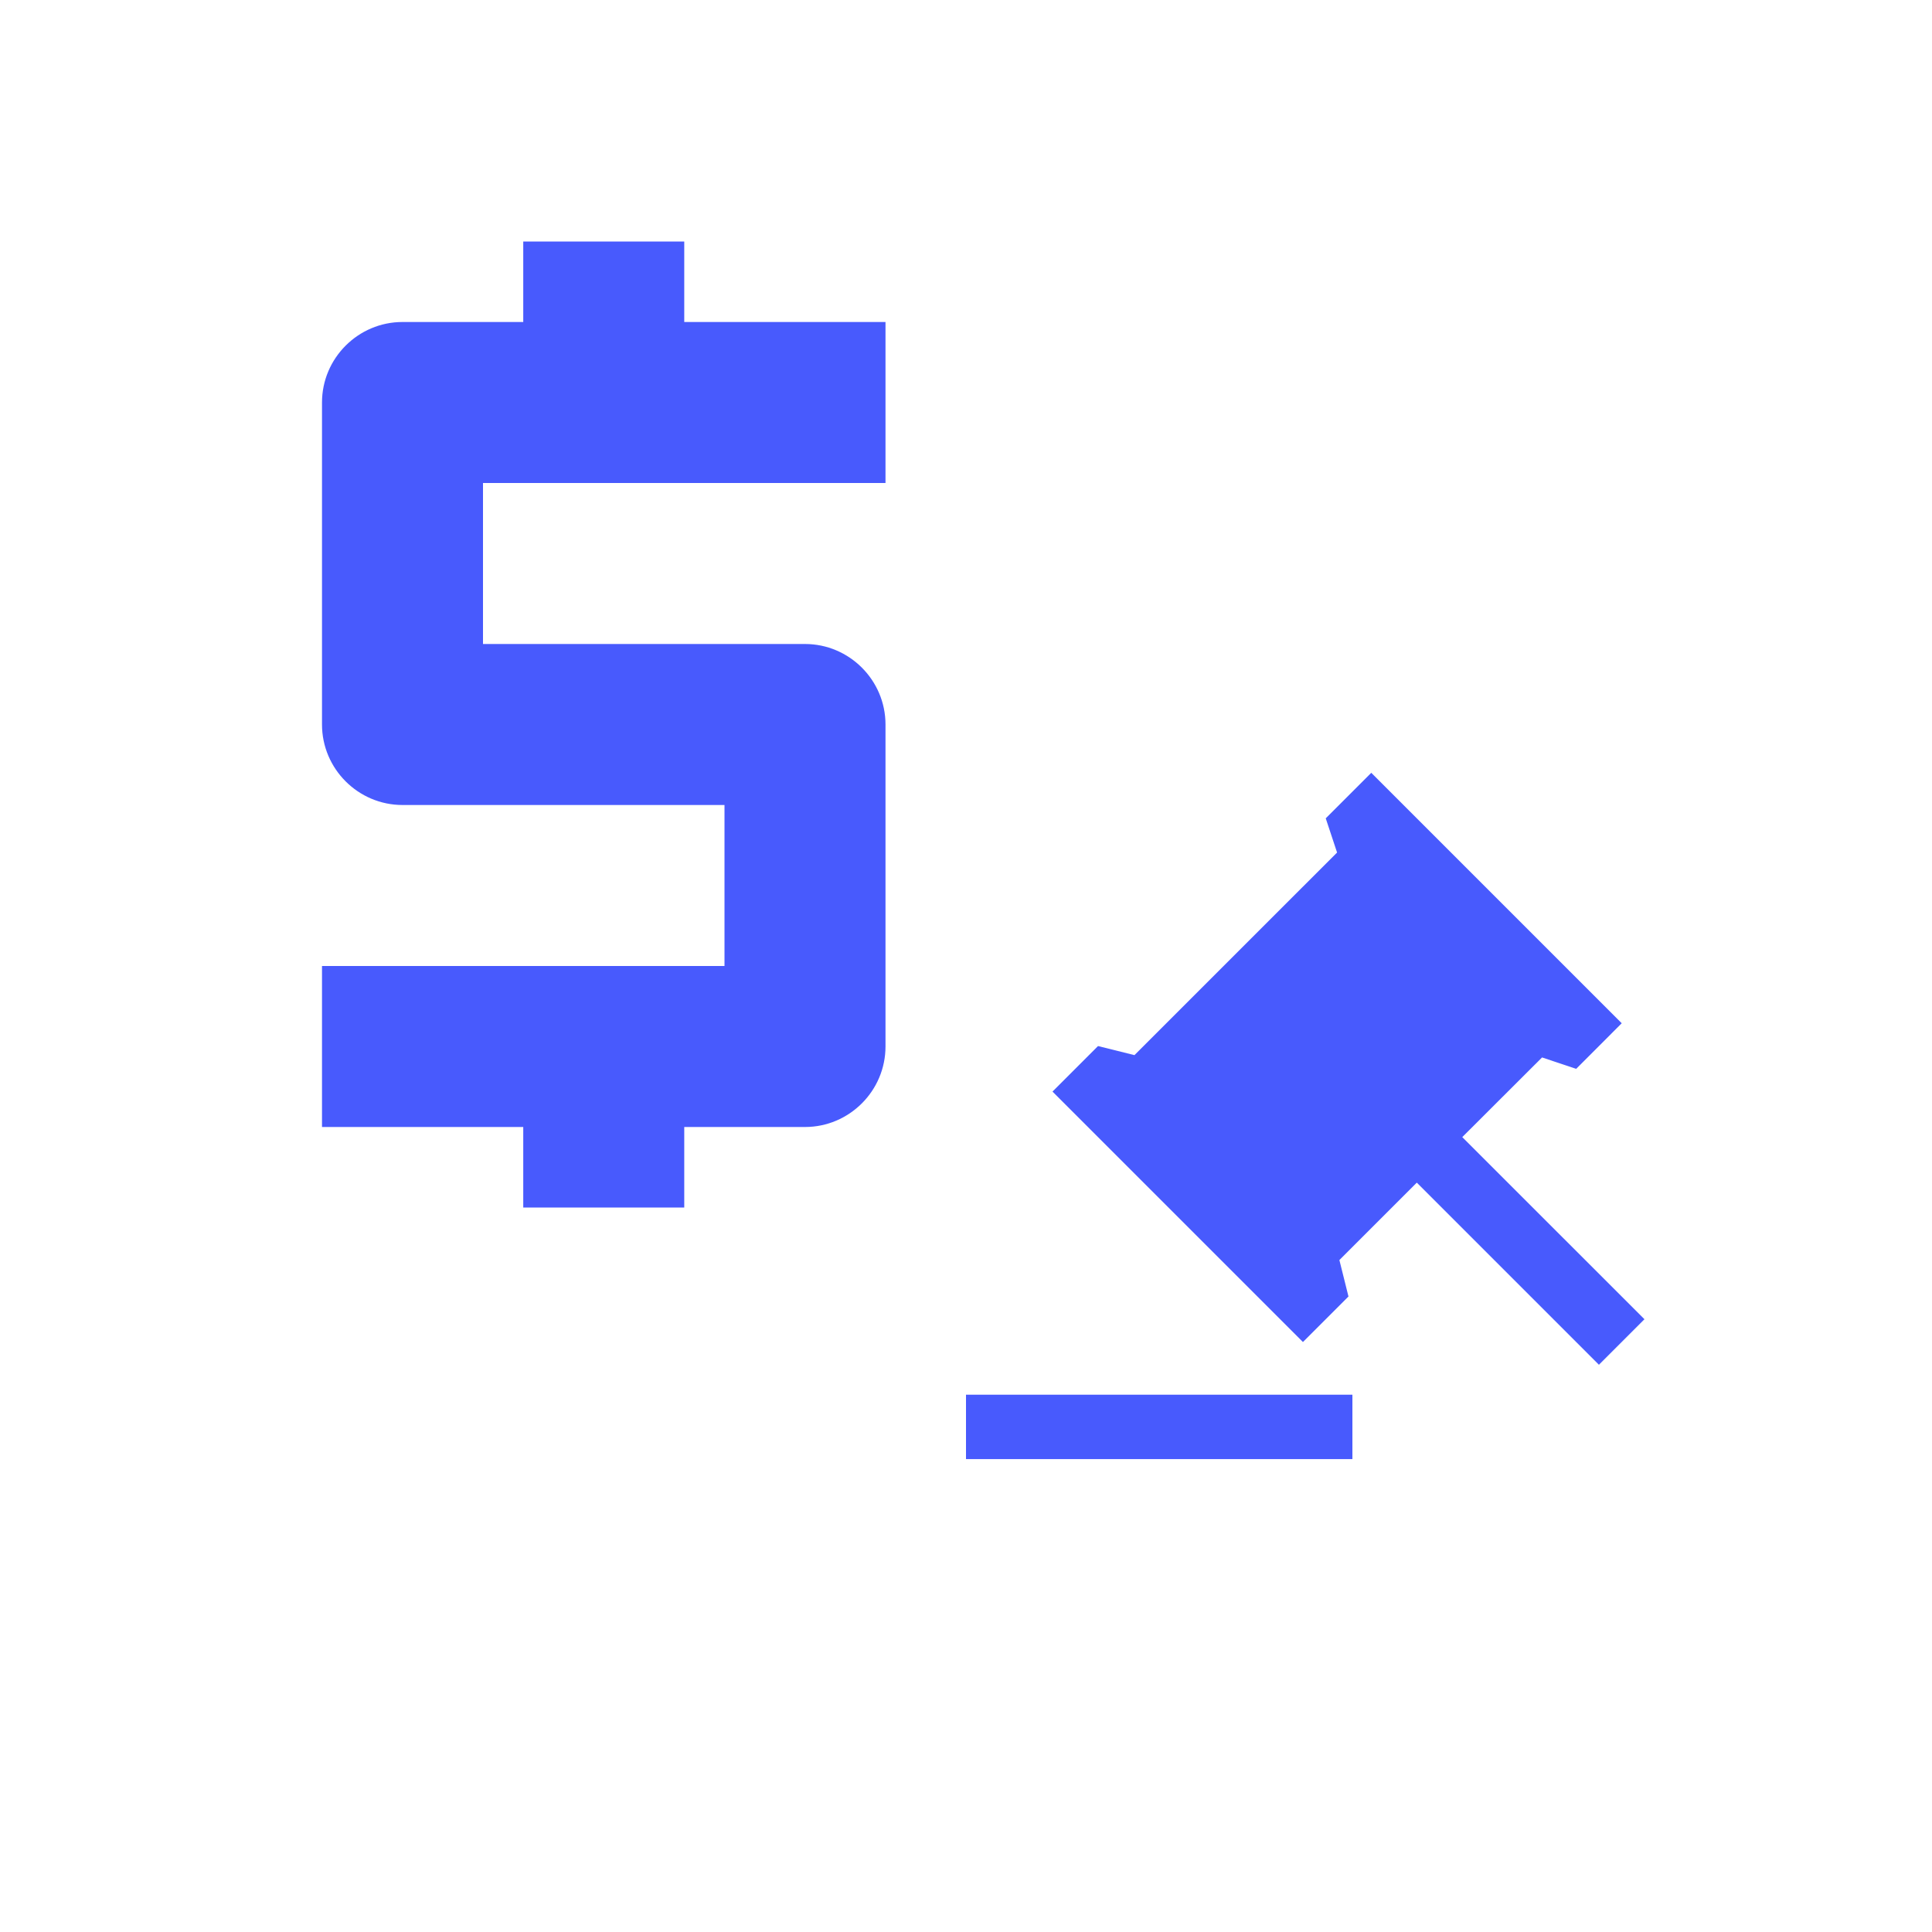 <svg width="30" height="30" viewBox="0 0 30 30" fill="none" xmlns="http://www.w3.org/2000/svg">
<path d="M13.75 16.25V11.25C13.75 10.562 13.188 10 12.5 10H7.5V7.5H13.75V5H10.625V3.75H8.125V5H6.25C5.562 5 5 5.562 5 6.25V11.25C5 11.938 5.562 12.5 6.25 12.5H11.25V15H5V17.5H8.125V18.75H10.625V17.5H12.5C13.188 17.5 13.75 16.938 13.75 16.25Z" fill="#485AFD"/>
<path d="M21 21.657V22.657H15V21.657H21ZM21.293 12L25.182 15.889L24.475 16.597L23.945 16.42L22.706 17.657L25.535 20.485L24.828 21.192L22 18.364L20.798 19.566L20.939 20.132L20.232 20.839L16.343 16.95L17.05 16.243L17.616 16.384L20.762 13.238L20.586 12.707L21.293 12Z" fill="#485AFD"/>
</svg>
